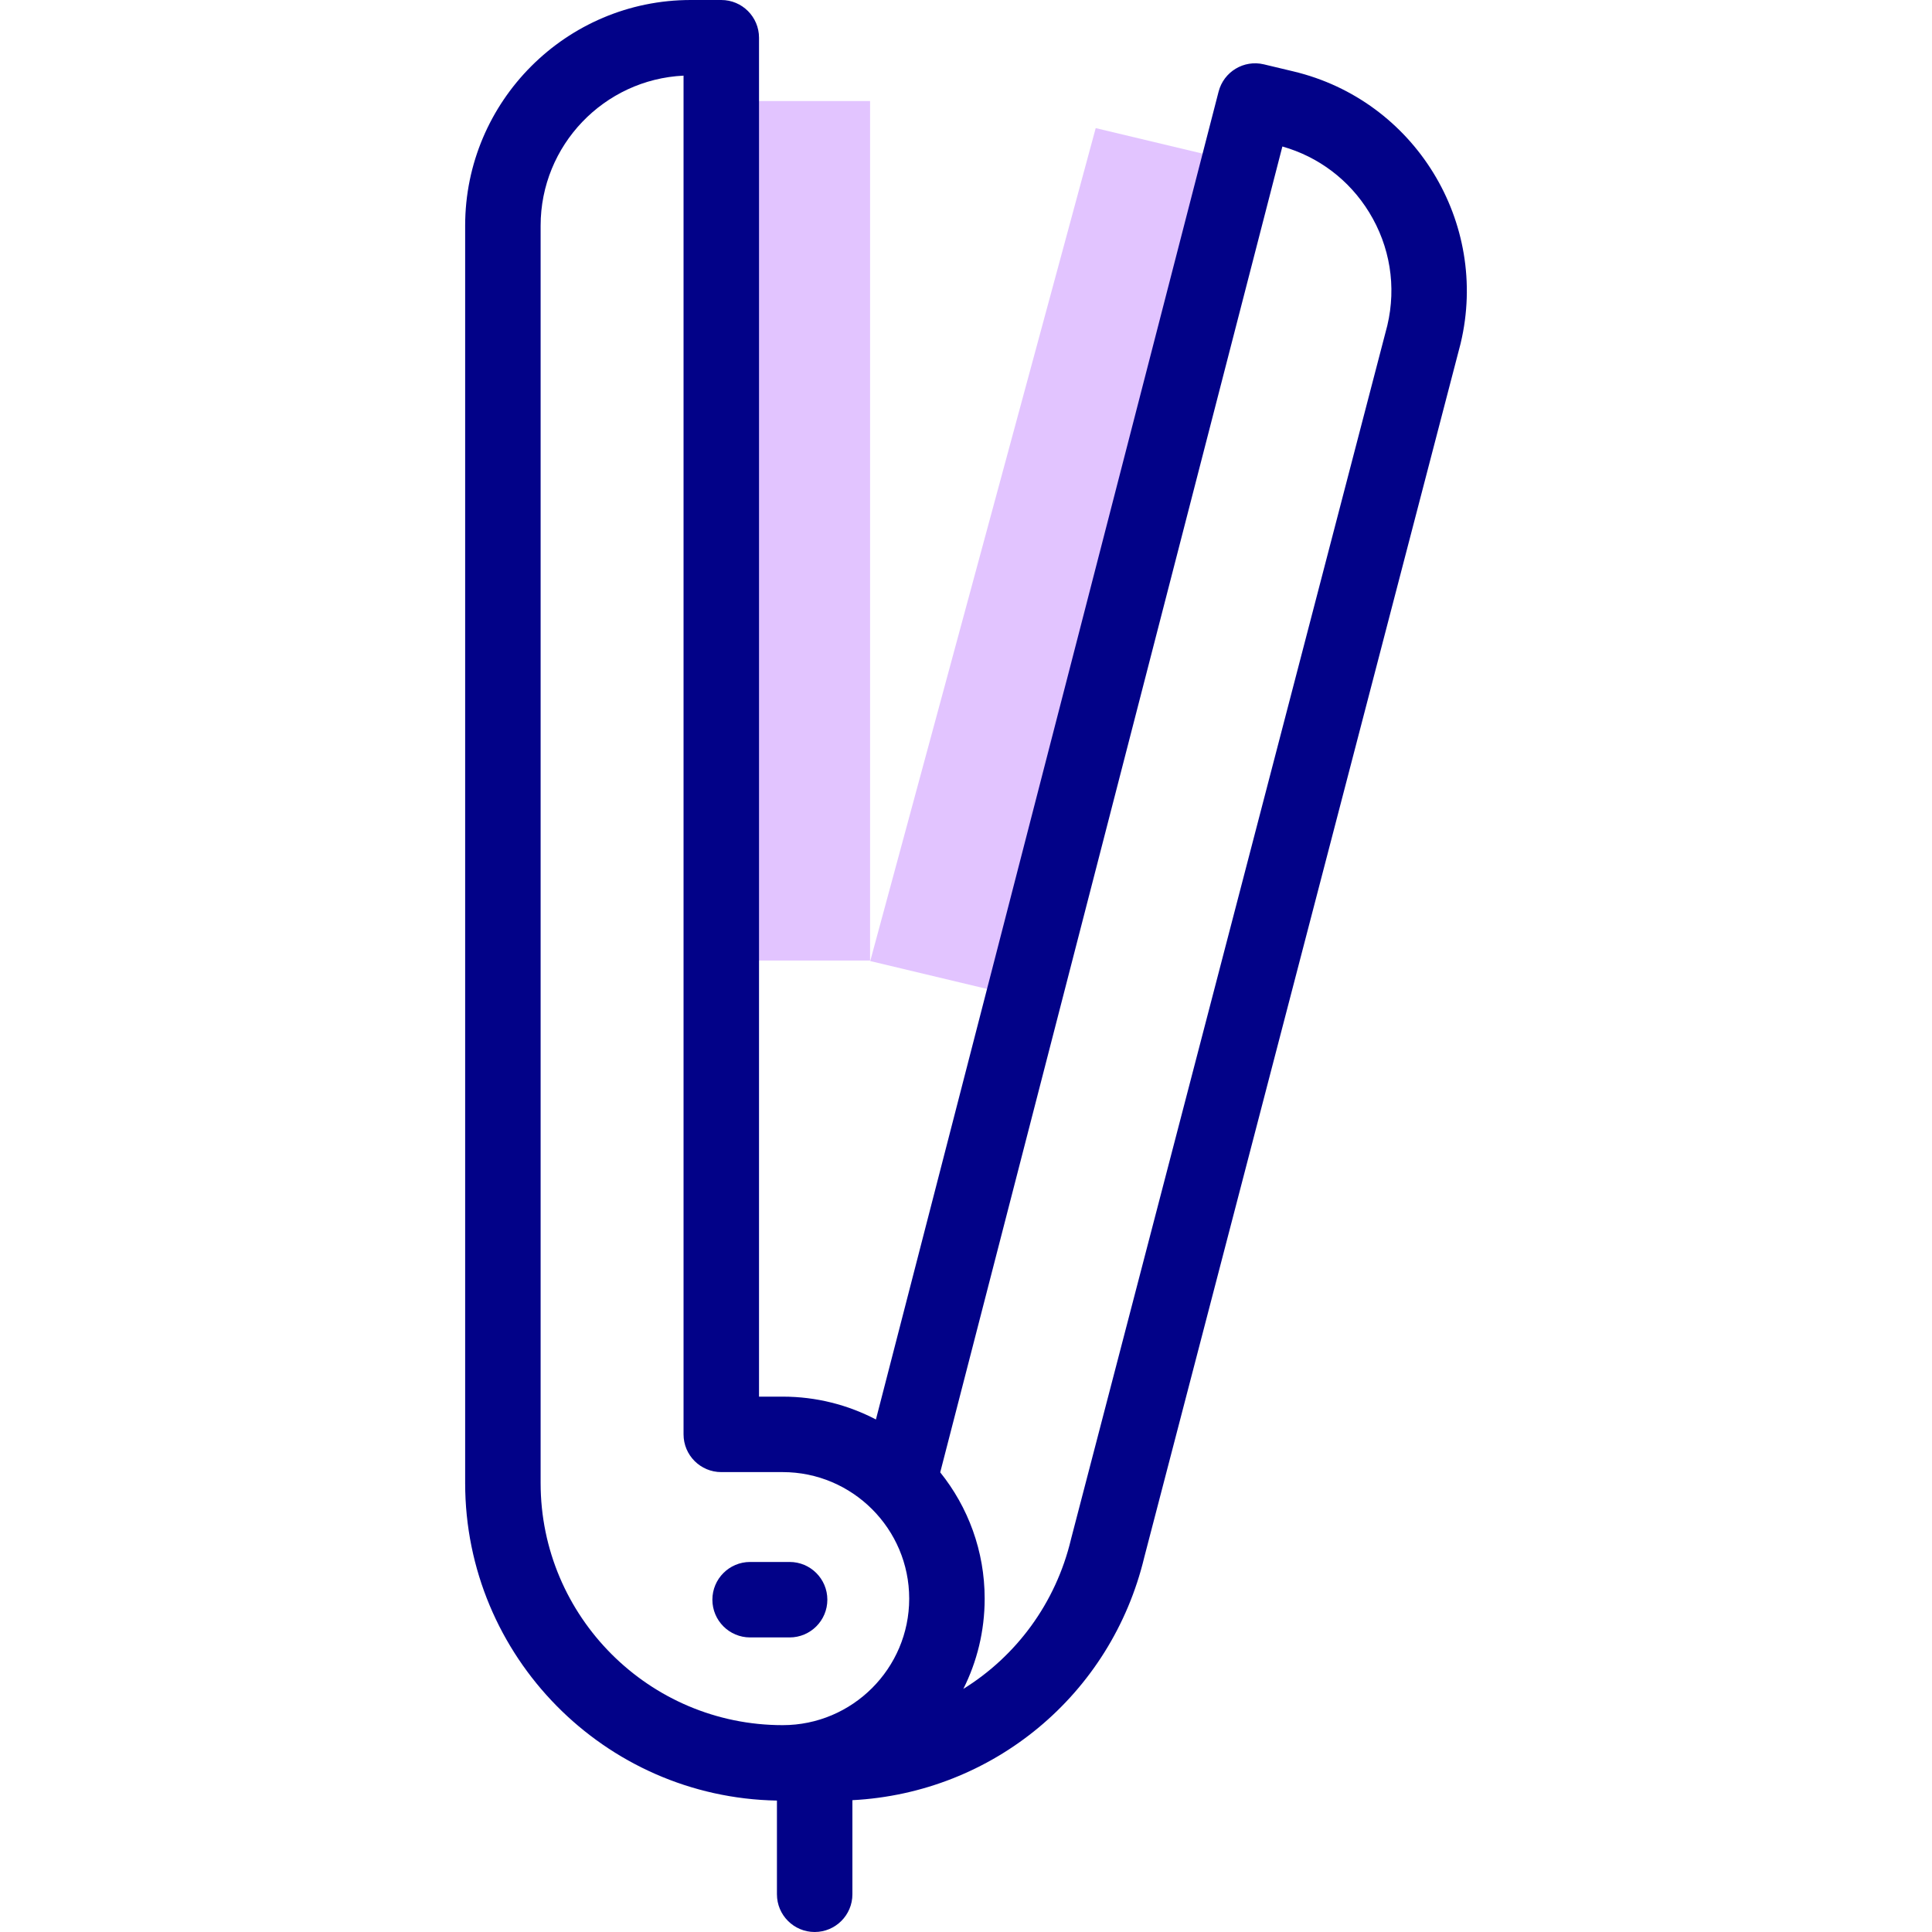 <svg id="Capa_1" enable-background="new 0 0 512 512" height="512" viewBox="0 0 512 512" width="512" xmlns="http://www.w3.org/2000/svg"><g><g><g><path d="m96.977 120.951h227.77v39.431h-227.77z" fill="#e2c4ff" transform="matrix(0 1 -1 0 351.529 -70.197)"/></g><g><path d="m268.977 263.844 59.752-220.741-38.354-9.151-59.753 220.74z" fill="#e2c4ff"/></g></g><g fill="#020288"><path d="m342.806 18.93-7.861-1.876c-5.307-1.273-10.642 1.949-12.004 7.228l-90.812 351.894c-7.397-3.866-15.804-6.053-24.713-6.053h-6.269v-360.123c0-5.523-4.478-10-10-10h-8.082c-32.971 0-59.795 26.824-59.795 59.795v333.243c0 45.891 36.926 83.318 82.626 84.132v24.83c0 5.522 4.477 10 10 10 5.522 0 10-4.478 10-10v-24.933c37.151-1.935 68.589-27.865 77.353-64.397l83.791-321.499c.018-.067.034-.135.05-.201 7.653-32.072-12.214-64.388-44.284-72.04zm-199.536 374.108v-333.243c0-21.3 16.821-38.745 37.877-39.749v360.076c0 5.522 4.478 10 10 10h16.269c18.489 0 33.531 15.042 33.531 33.53 0 18.489-15.042 33.531-33.531 33.531-35.371.001-64.146-28.775-64.146-64.145zm224.39-306.807-83.79 321.492c-.018.067-.034.135-.05.202-4.054 16.99-14.539 30.979-28.523 39.652 3.614-7.204 5.65-15.331 5.65-23.925 0-12.652-4.412-24.293-11.779-33.465l90.676-351.365c9.607 2.729 17.725 8.868 22.987 17.43 5.548 9.027 7.262 19.67 4.829 29.979z"/><path d="m219.257 423.936c0-5.522-4.478-10-10-10h-10.468c-5.522 0-10 4.478-10 10 0 5.523 4.478 10 10 10h10.468c5.523 0 10-4.477 10-10z"/></g></g></svg>